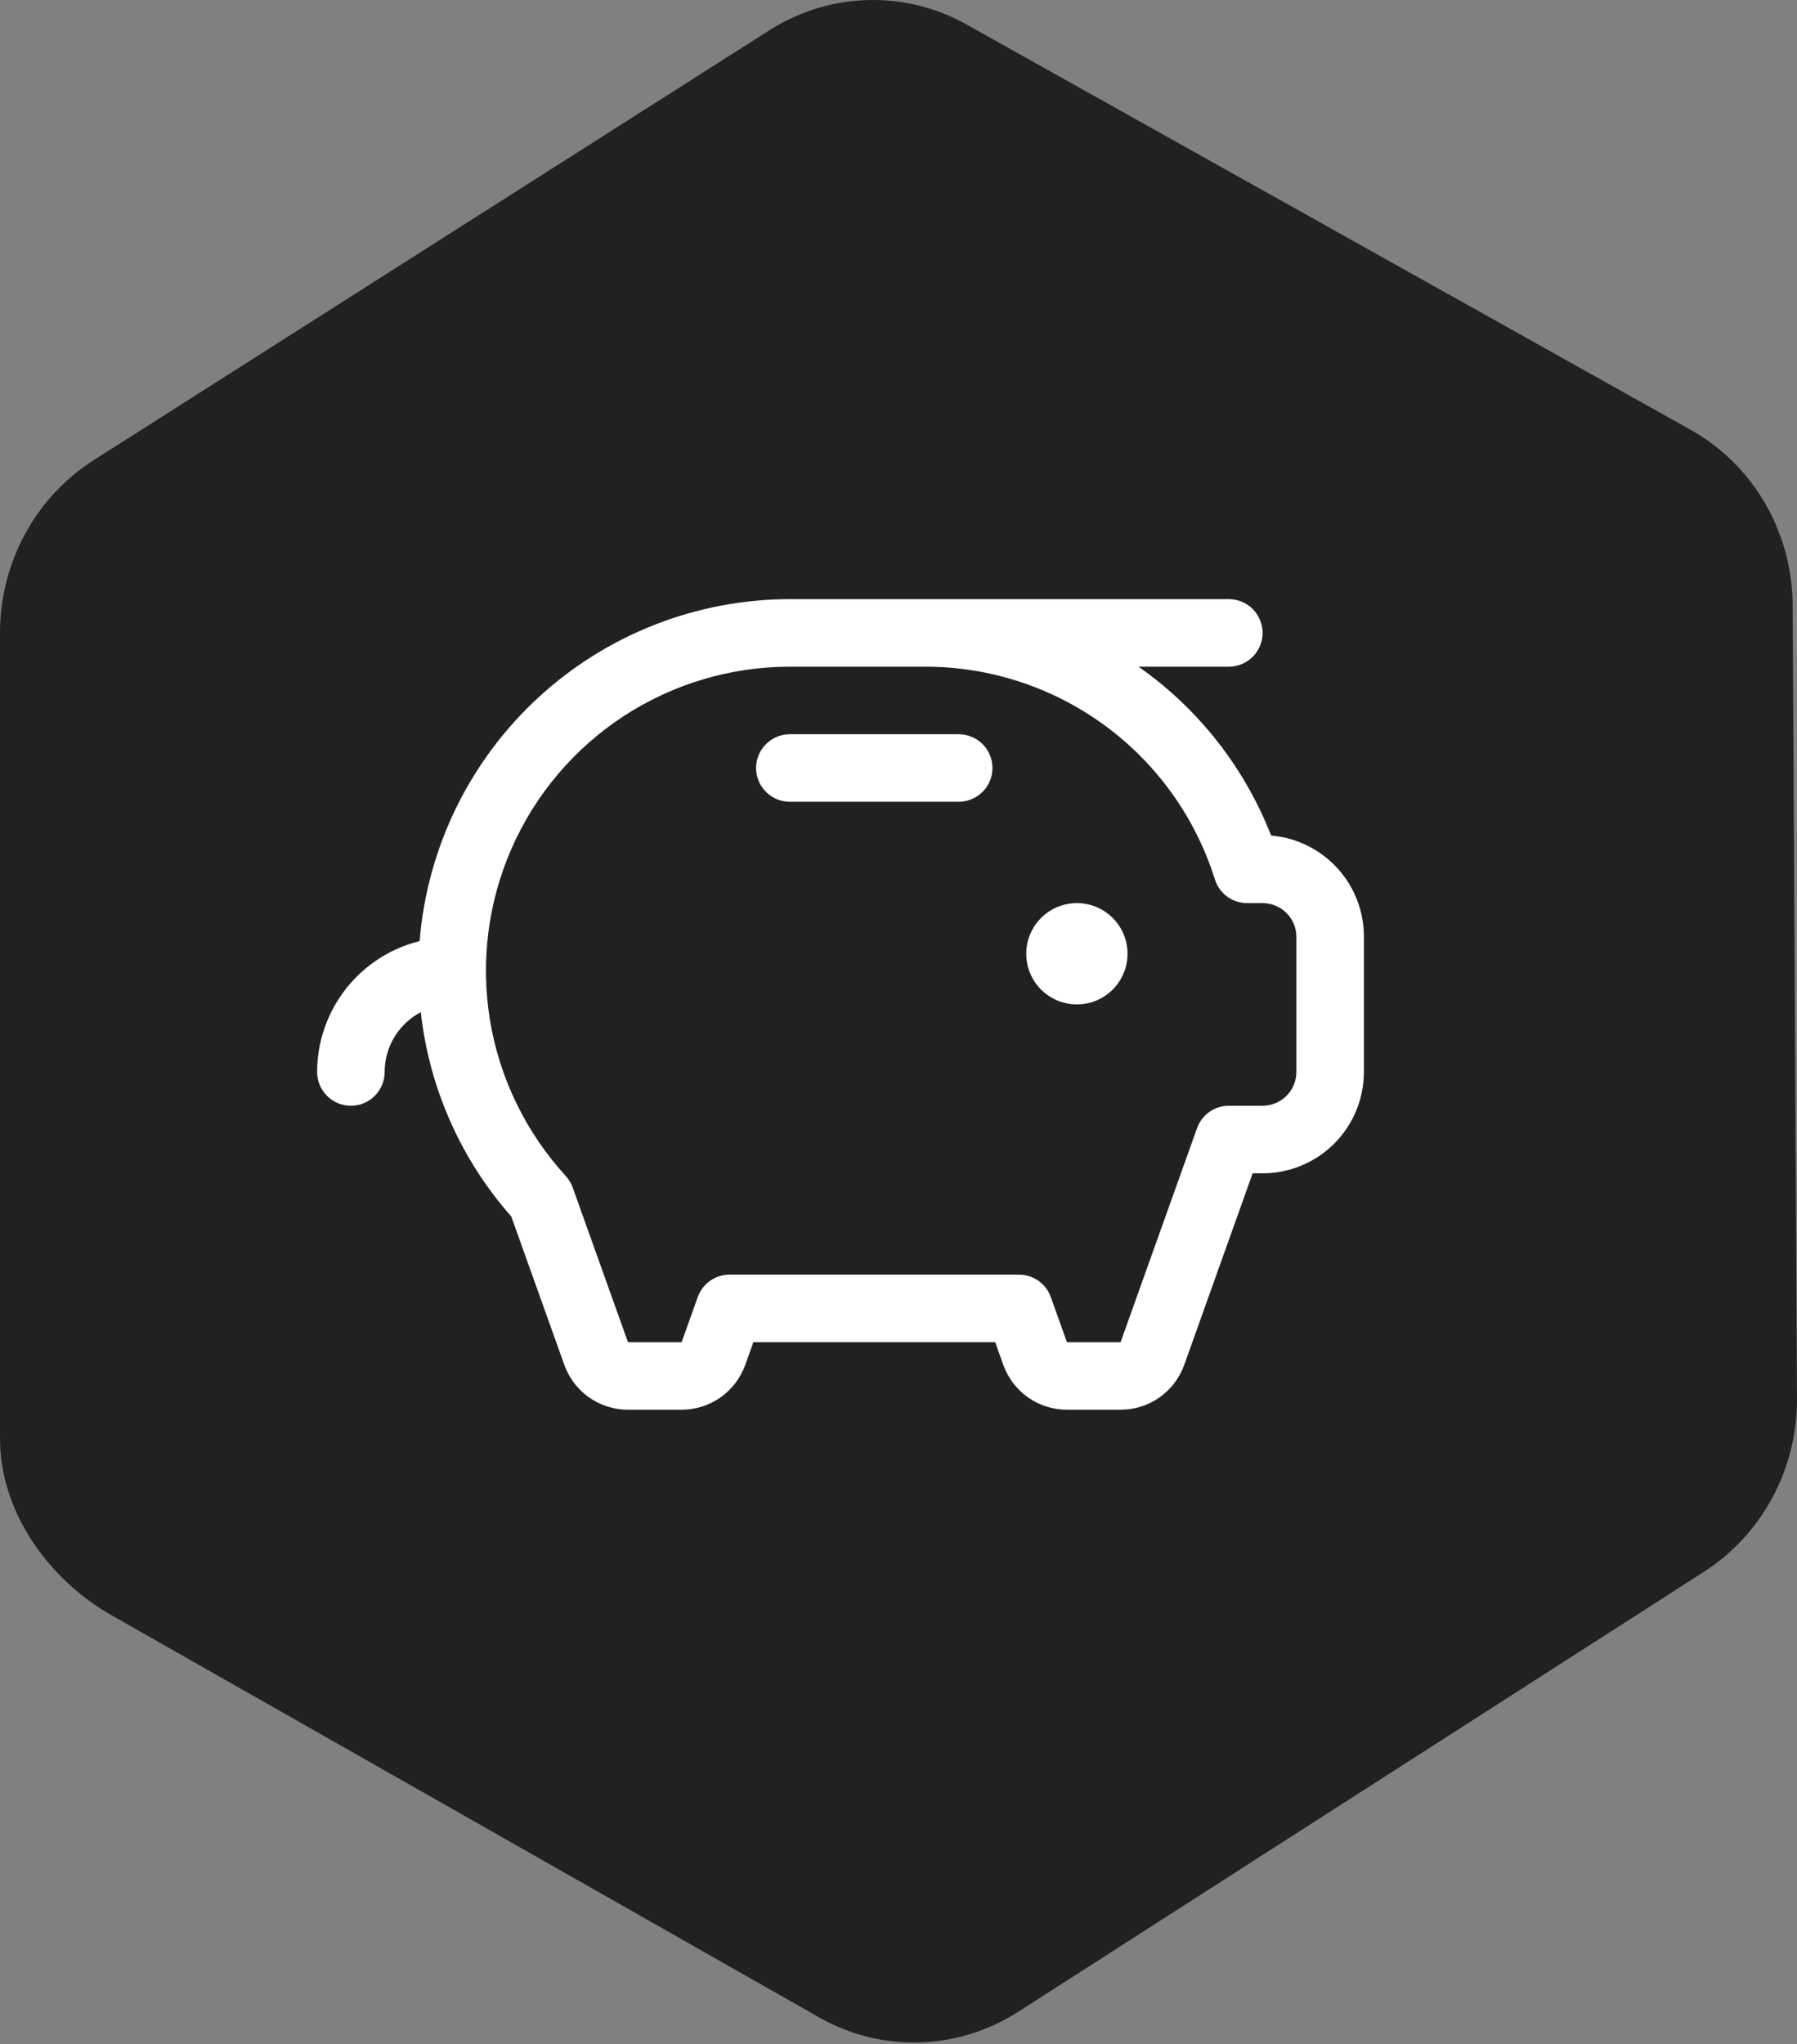 <svg width="51" height="58" viewBox="0 0 51 58" fill="none" xmlns="http://www.w3.org/2000/svg">
<rect x="0" y="0" width="51" height="58" fill="#808080" stroke="none"/>
<g clip-path="url(#clip0_29_2)">
<path opacity="0.4" d="M25.501 50.073C37.28 50.073 46.829 40.524 46.829 28.745C46.829 16.966 37.28 7.418 25.501 7.418C13.722 7.418 4.174 16.966 4.174 28.745C4.174 40.524 13.722 50.073 25.501 50.073Z" fill="#D5ACFE"/>
<path d="M2.714 13.022L21.885 0.828C23.595 -0.233 25.722 -0.277 27.462 0.712L48.017 12.216C49.747 13.199 50.836 15.055 50.876 17.091L50.999 39.593C51.04 41.622 50.036 43.523 48.358 44.6L28.899 57.082C27.179 58.185 25.017 58.247 23.249 57.243L3.156 45.826C1.379 44.816 -0.013 42.887 9.22332e-05 40.794V17.92C0.013 15.916 1.042 14.06 2.714 13.022Z" fill="#212121"/>
<path d="M32 27.062C32 27.347 31.916 27.625 31.758 27.861C31.6 28.098 31.375 28.282 31.113 28.391C30.85 28.499 30.561 28.528 30.282 28.472C30.003 28.417 29.747 28.28 29.546 28.079C29.345 27.878 29.208 27.622 29.153 27.343C29.097 27.064 29.126 26.775 29.234 26.512C29.343 26.25 29.527 26.025 29.764 25.867C30 25.709 30.278 25.625 30.562 25.625C30.944 25.625 31.309 25.776 31.579 26.046C31.849 26.316 32 26.681 32 27.062ZM27.208 20.833H22.417C22.163 20.833 21.919 20.934 21.739 21.114C21.559 21.294 21.458 21.538 21.458 21.792C21.458 22.046 21.559 22.29 21.739 22.469C21.919 22.649 22.163 22.75 22.417 22.75H27.208C27.462 22.75 27.706 22.649 27.886 22.469C28.066 22.29 28.167 22.046 28.167 21.792C28.167 21.538 28.066 21.294 27.886 21.114C27.706 20.934 27.462 20.833 27.208 20.833ZM38.708 26.583V30.417C38.708 31.179 38.405 31.91 37.866 32.45C37.327 32.989 36.596 33.292 35.833 33.292H35.551L33.609 38.728C33.476 39.1 33.231 39.422 32.908 39.65C32.585 39.878 32.199 40 31.803 40H30.28C29.884 40 29.499 39.878 29.175 39.65C28.852 39.422 28.608 39.1 28.474 38.728L28.244 38.083H21.381L21.151 38.728C21.017 39.1 20.773 39.422 20.45 39.65C20.126 39.878 19.741 40 19.345 40H17.822C17.426 40 17.04 39.878 16.717 39.65C16.394 39.422 16.149 39.1 16.016 38.728L14.51 34.516C13.078 32.895 12.181 30.871 11.942 28.72C11.633 28.883 11.374 29.127 11.193 29.426C11.012 29.725 10.917 30.067 10.917 30.417C10.917 30.671 10.816 30.915 10.636 31.094C10.456 31.274 10.213 31.375 9.958 31.375C9.704 31.375 9.46 31.274 9.281 31.094C9.101 30.915 9 30.671 9 30.417C9.001 29.562 9.288 28.732 9.815 28.06C10.342 27.387 11.079 26.909 11.909 26.703C12.123 24.062 13.322 21.598 15.269 19.801C17.215 18.003 19.767 17.003 22.417 17H34.875C35.129 17 35.373 17.101 35.553 17.281C35.732 17.46 35.833 17.704 35.833 17.958C35.833 18.212 35.732 18.456 35.553 18.636C35.373 18.816 35.129 18.917 34.875 18.917H32.313C33.903 20.032 35.154 21.567 35.927 23.349C35.978 23.469 36.029 23.588 36.077 23.708C36.796 23.769 37.466 24.099 37.954 24.632C38.442 25.165 38.711 25.861 38.708 26.583ZM36.792 26.583C36.792 26.329 36.691 26.085 36.511 25.906C36.331 25.726 36.087 25.625 35.833 25.625H35.395C35.191 25.625 34.992 25.56 34.827 25.44C34.663 25.319 34.541 25.149 34.48 24.954C33.931 23.202 32.836 21.671 31.355 20.585C29.875 19.499 28.086 18.914 26.25 18.917H22.417C20.743 18.917 19.105 19.404 17.703 20.318C16.302 21.233 15.196 22.535 14.522 24.068C13.848 25.6 13.634 27.295 13.906 28.946C14.179 30.598 14.926 32.134 16.057 33.368C16.143 33.462 16.21 33.573 16.253 33.693L17.822 38.083H19.345L19.803 36.803C19.869 36.617 19.992 36.456 20.153 36.342C20.314 36.228 20.507 36.167 20.705 36.167H28.92C29.118 36.167 29.311 36.228 29.472 36.342C29.633 36.456 29.756 36.617 29.822 36.803L30.28 38.083H31.803L33.973 32.011C34.039 31.825 34.162 31.664 34.323 31.55C34.485 31.436 34.677 31.375 34.875 31.375H35.833C36.087 31.375 36.331 31.274 36.511 31.094C36.691 30.915 36.792 30.671 36.792 30.417V26.583Z" fill="white"/>
</g>
<defs>
<clipPath id="clip0_29_2">
<rect width="51" height="58" fill="white"/>
</clipPath>
</defs>
</svg>
